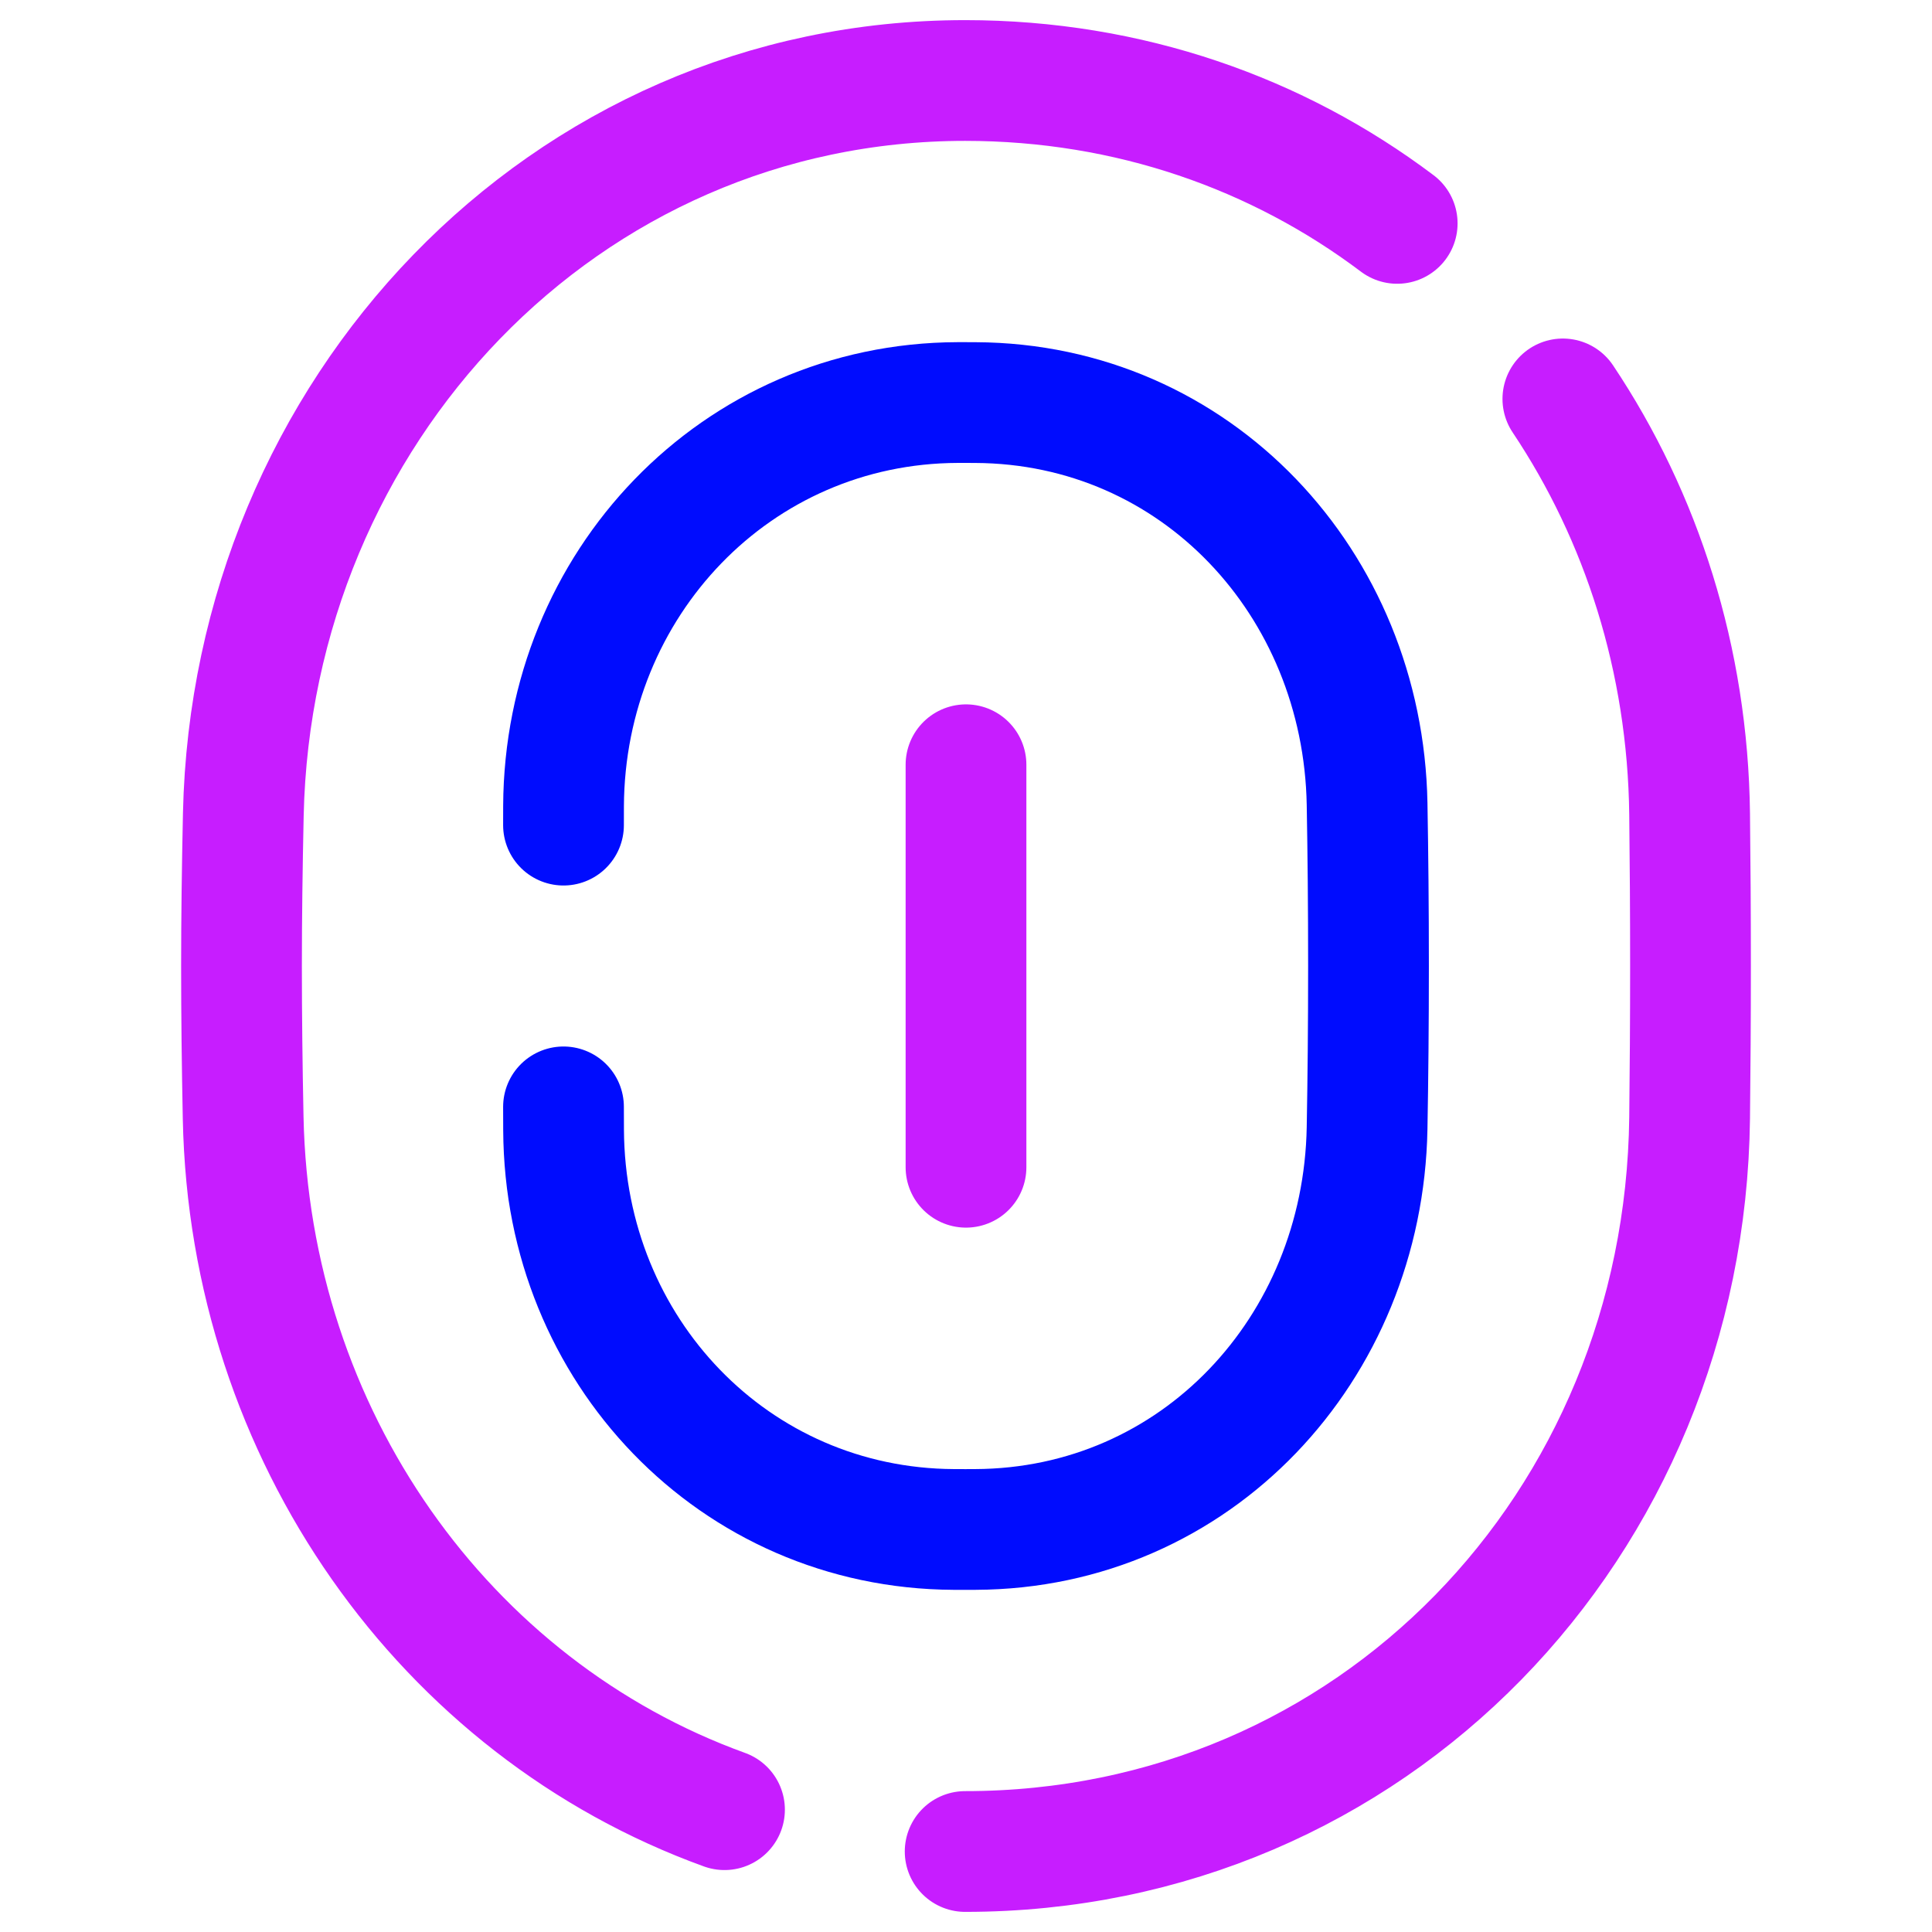 <svg xmlns="http://www.w3.org/2000/svg" fill="none" viewBox="0 0 48 48" id="Fingerprint-2--Streamline-Plump-Neon">
  <desc>
    Fingerprint 2 Streamline Icon: https://streamlinehq.com
  </desc>
  <g id="fingerprint-2--identification-password-touch-id-secure-fingerprint-finger-security">
    <path id="Vector" stroke="#c71dff" stroke-linecap="round" stroke-linejoin="round" d="m24 19 0 10" stroke-width="3"></path>
    <path id="Vector_2" stroke="#000cfe" stroke-linecap="round" stroke-linejoin="round" d="M14 20.5c0 -0.159 0 -0.318 0.001 -0.476 0.028 -5.507 4.285 -10.005 9.792 -10.023 0.065 -0 0.13 -0 0.195 -0 0.082 0 0.163 0 0.245 0.001 5.484 0.024 9.633 4.489 9.732 9.972C33.987 21.198 34 22.541 34 24c0 1.459 -0.013 2.802 -0.035 4.027 -0.099 5.483 -4.248 9.949 -9.732 9.972 -0.081 0 -0.163 0.001 -0.245 0.001 -0.098 0 -0.196 -0 -0.294 -0.001 -5.461 -0.028 -9.663 -4.462 -9.692 -9.923C14.001 27.886 14 27.694 14 27.5" stroke-width="3"></path>
    <path id="Vector_3" stroke="#c71dff" stroke-linecap="round" stroke-linejoin="round" d="M23.979 46c10.115 0 17.879 -8.111 17.999 -18.225C41.992 26.577 42 25.319 42 24c0 -1.319 -0.008 -2.577 -0.022 -3.775 -0.046 -3.838 -1.192 -7.387 -3.149 -10.314M18 44.961c-6.951 -2.515 -11.8 -9.307 -11.959 -17.195C6.015 26.479 6 25.211 6 24c0 -1.18 0.017 -2.452 0.045 -3.764C6.263 10.246 13.987 2 23.979 2c4.075 0 7.768 1.316 10.734 3.55" stroke-width="3"></path>
  </g>
</svg>